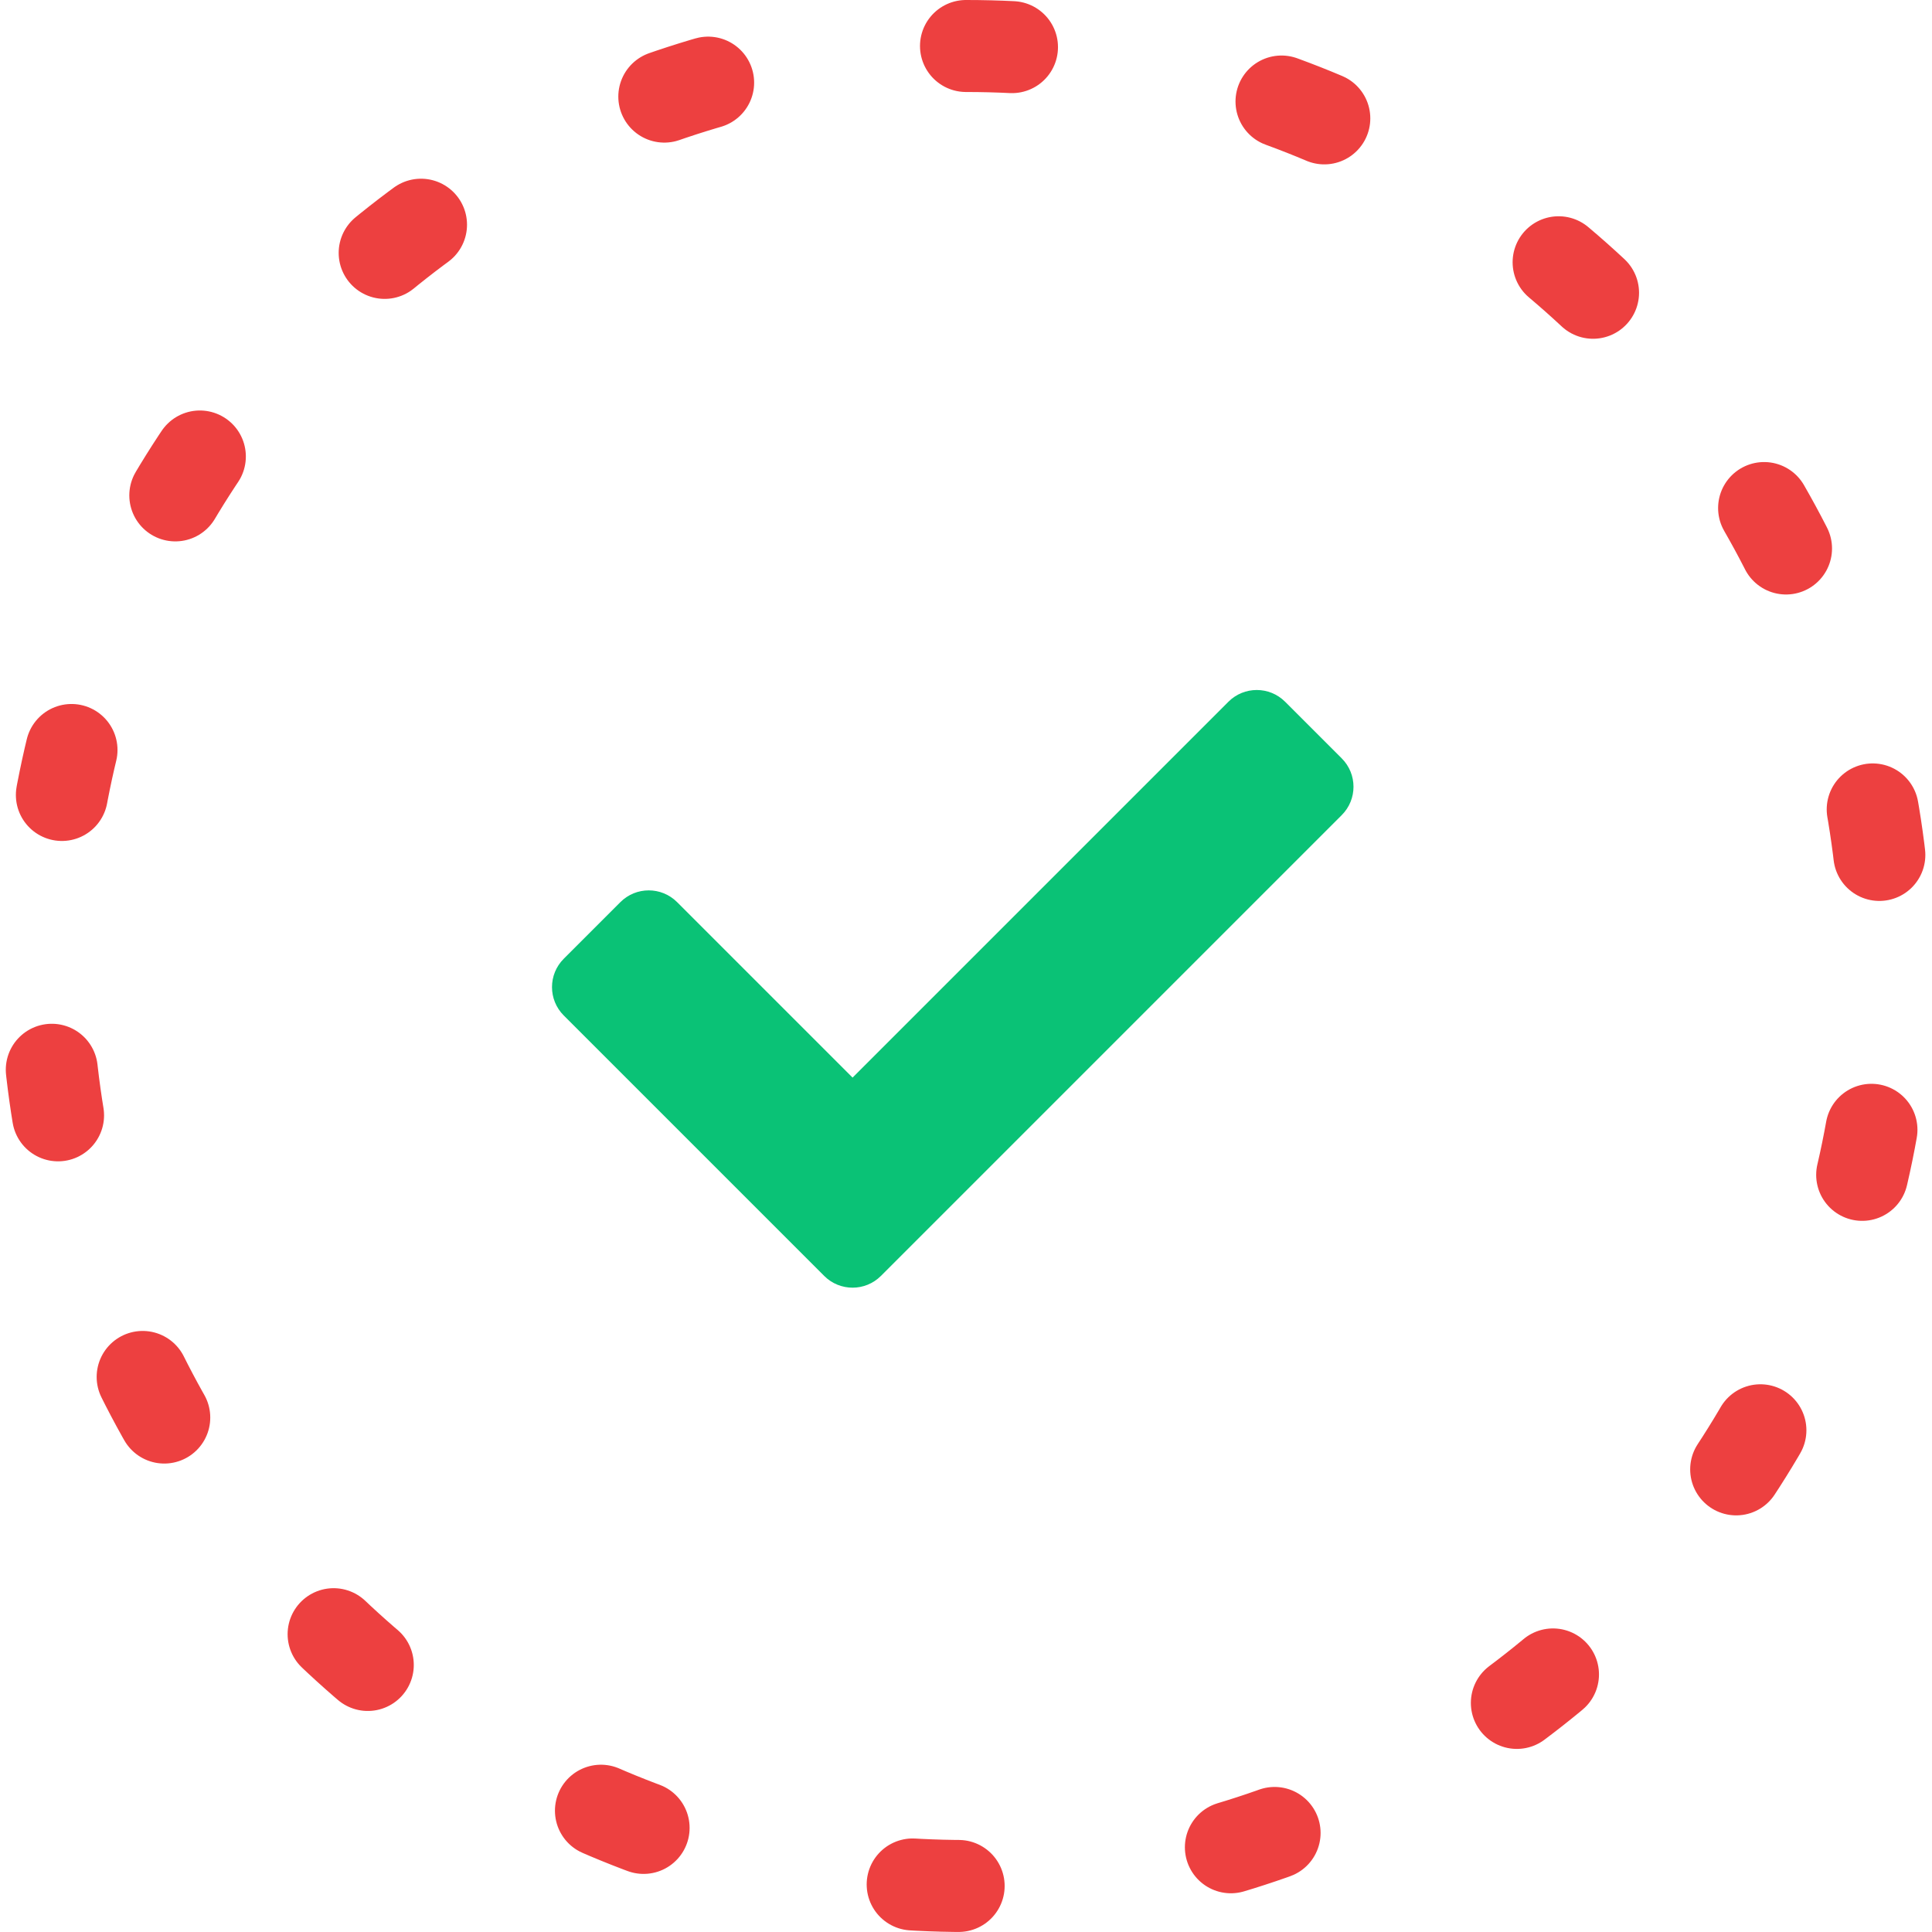 <svg height="42" viewBox="0 0 42 42" width="42" xmlns="http://www.w3.org/2000/svg"><g fill="none" fill-rule="evenodd" transform="translate(1 1)"><path d="m20 0c11.046 0 20 8.954 20 20 0 11.046-8.954 20-20 20-11.046 0-20-8.954-20-20 0-11.046 8.954-20 20-20z" stroke="#ed4040" stroke-dasharray="1 6" stroke-linecap="round" stroke-linejoin="round" stroke-width="2"/><path d="m16.918 26.738-5.663-5.663c-.34-.34-.34-.892 0-1.232l1.232-1.232c.34-.34.892-.34 1.232 0l3.815 3.815 8.171-8.171c.34-.34.892-.34 1.232 0l1.232 1.232c.34.34.34.892 0 1.232l-10.019 10.019c-.34.34-.892.34-1.232-0z" fill="#0ac276" fill-rule="nonzero"/></g></svg>